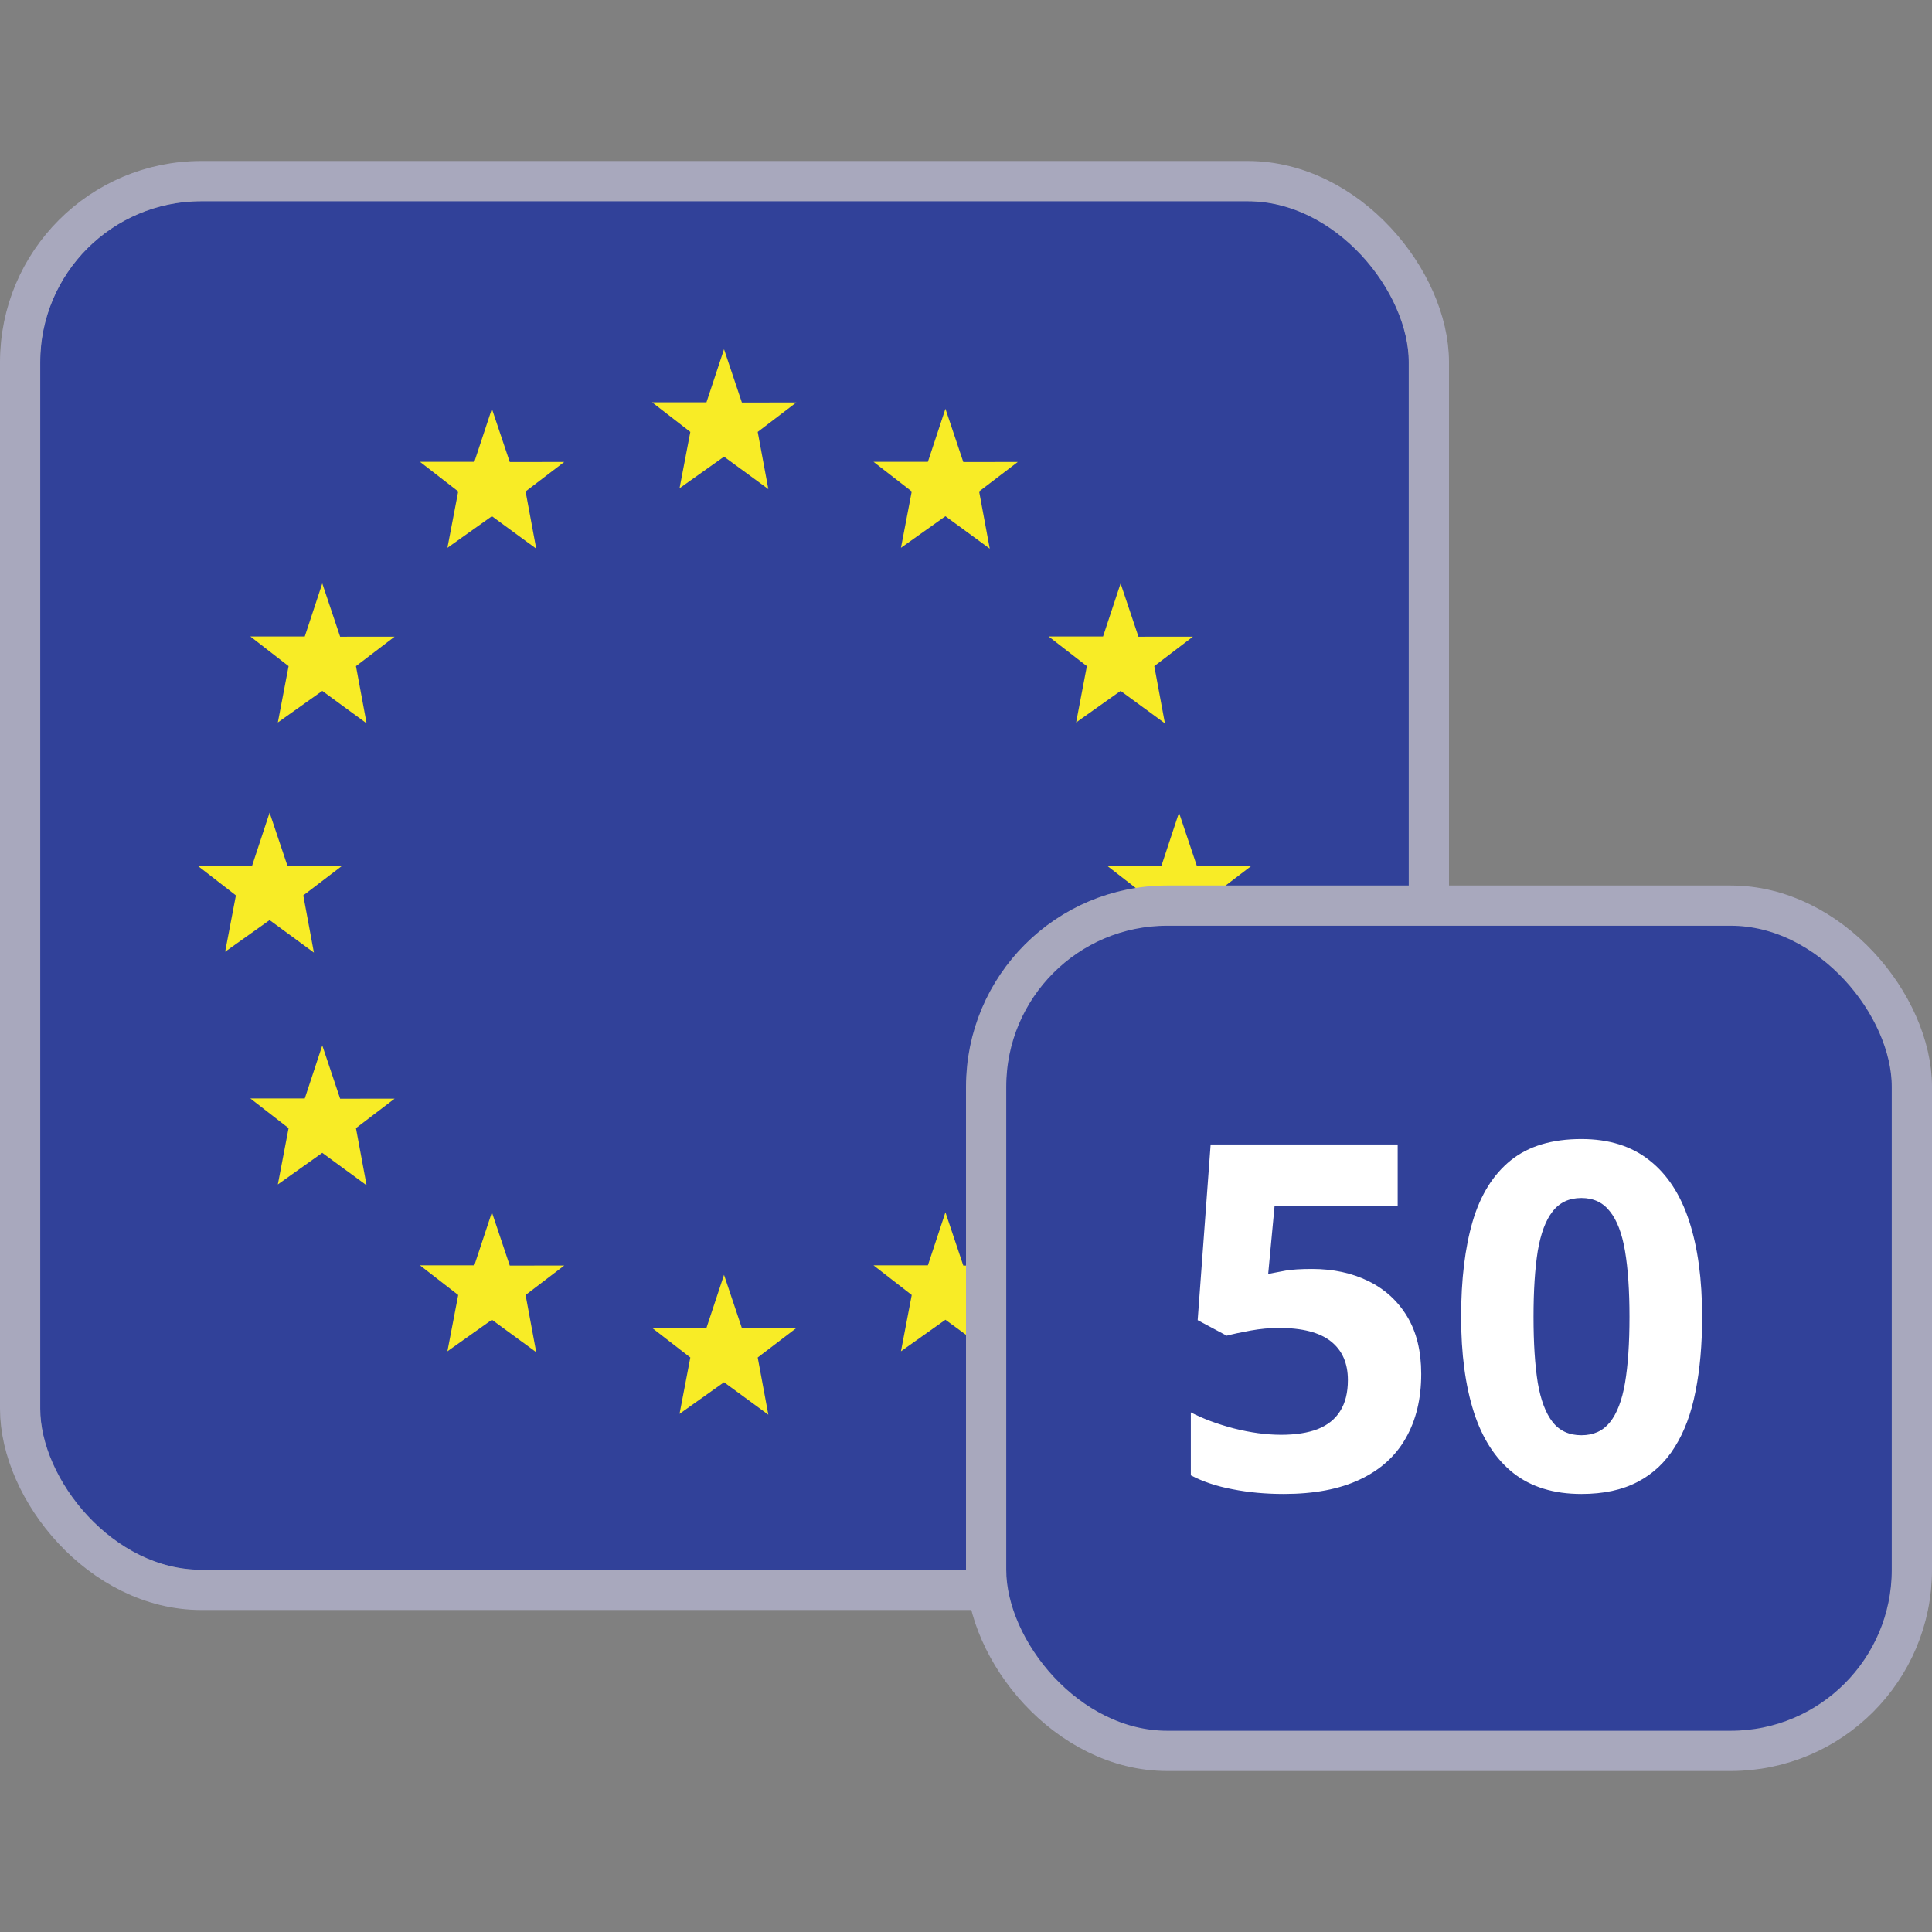 <svg width="48" height="48" viewBox="0 0 48 48" fill="none" xmlns="http://www.w3.org/2000/svg">
<rect x="0" y="0" width="48" height="48" fill="#808080" stroke="none"/>
<g clip-path="url(#clip0_29_21403)">
<rect x="1" y="5" width="34" height="34" rx="4" fill="#2A43B6"/>
<g clip-path="url(#clip1_29_21403)">
<path d="M50 5H-14V39H50V5Z" fill="#314199"/>
<path d="M17.988 31.673L18.432 32.997L19.785 32.995L18.825 33.727L19.089 35.148L17.988 34.342L16.883 35.127L17.151 33.727L16.2 32.991H17.552L17.988 31.673Z" fill="#F8EC26"/>
<path d="M17.988 8.677L18.432 10.001L19.785 9.999L18.825 10.731L19.089 12.152L17.988 11.346L16.883 12.131L17.151 10.731L16.2 9.995H17.552L17.988 8.677Z" fill="#F8EC26"/>
<path d="M23.489 10.156L23.933 11.479L25.286 11.478L24.326 12.21L24.59 13.631L23.489 12.825L22.384 13.61L22.652 12.21L21.702 11.474H23.053L23.489 10.156Z" fill="#F8EC26"/>
<path d="M12.221 10.156L12.665 11.479L14.018 11.478L13.058 12.21L13.322 13.631L12.221 12.825L11.116 13.61L11.384 12.21L10.434 11.474H11.785L12.221 10.156Z" fill="#F8EC26"/>
<path d="M23.489 30.119L23.933 31.443L25.286 31.442L24.326 32.174L24.59 33.595L23.489 32.789L22.384 33.573L22.652 32.174L21.702 31.437H23.053L23.489 30.119Z" fill="#F8EC26"/>
<path d="M12.221 30.119L12.665 31.443L14.018 31.442L13.058 32.174L13.322 33.595L12.221 32.789L11.116 33.573L11.384 32.174L10.434 31.437H11.785L12.221 30.119Z" fill="#F8EC26"/>
<path d="M8.007 14.495L8.451 15.819L9.804 15.818L8.844 16.55L9.108 17.971L8.007 17.165L6.903 17.949L7.17 16.55L6.22 15.813H7.572L8.007 14.495Z" fill="#F8EC26"/>
<path d="M27.841 14.495L28.285 15.819L29.638 15.818L28.678 16.55L28.942 17.971L27.841 17.165L26.736 17.949L27.003 16.55L26.053 15.813H27.405L27.841 14.495Z" fill="#F8EC26"/>
<path d="M8.007 25.973L8.451 27.297L9.804 27.296L8.844 28.028L9.108 29.449L8.007 28.642L6.903 29.427L7.17 28.028L6.22 27.291H7.572L8.007 25.973Z" fill="#F8EC26"/>
<path d="M27.841 25.973L28.285 27.297L29.638 27.296L28.678 28.028L28.942 29.449L27.841 28.642L26.736 29.427L27.003 28.028L26.053 27.291H27.405L27.841 25.973Z" fill="#F8EC26"/>
<path d="M6.698 20.191L7.143 21.515L8.496 21.514L7.535 22.246L7.799 23.667L6.698 22.86L5.594 23.645L5.861 22.246L4.911 21.509H6.263L6.698 20.191Z" fill="#F8EC26"/>
<path d="M29.292 20.191L29.736 21.515L31.089 21.514L30.129 22.246L30.392 23.667L29.292 22.86L28.187 23.645L28.454 22.246L27.505 21.509H28.856L29.292 20.191Z" fill="#F8EC26"/>
</g>
</g>
<rect x="0.5" y="4.5" width="35" height="35" rx="4.5" stroke="#A8A8BD"/>
<rect x="24.5" y="22.5" width="23" height="21" rx="4.5" fill="#1A2F81"/>
<rect x="24.5" y="22.5" width="23" height="21" rx="4.5" fill="#314199"/>
<path d="M32.598 31.527C33.121 31.527 33.586 31.627 33.992 31.826C34.402 32.025 34.725 32.318 34.959 32.705C35.193 33.092 35.31 33.568 35.31 34.135C35.31 34.752 35.182 35.285 34.924 35.734C34.67 36.18 34.289 36.522 33.781 36.76C33.277 36.998 32.648 37.117 31.895 37.117C31.445 37.117 31.021 37.078 30.623 37C30.229 36.926 29.883 36.81 29.586 36.654V35.09C29.883 35.246 30.238 35.379 30.652 35.488C31.07 35.594 31.463 35.647 31.83 35.647C32.19 35.647 32.492 35.6 32.738 35.506C32.984 35.408 33.17 35.26 33.295 35.06C33.424 34.857 33.488 34.6 33.488 34.287C33.488 33.869 33.348 33.549 33.066 33.326C32.785 33.103 32.353 32.992 31.771 32.992C31.549 32.992 31.316 33.014 31.074 33.057C30.836 33.1 30.637 33.143 30.477 33.185L29.756 32.799L30.078 28.434H34.725V29.969H31.666L31.508 31.65C31.641 31.623 31.785 31.596 31.941 31.568C32.098 31.541 32.316 31.527 32.598 31.527ZM42.289 32.717C42.289 33.408 42.234 34.025 42.125 34.568C42.02 35.111 41.848 35.572 41.609 35.951C41.375 36.33 41.066 36.619 40.684 36.818C40.301 37.018 39.836 37.117 39.289 37.117C38.602 37.117 38.037 36.943 37.596 36.596C37.154 36.244 36.828 35.74 36.617 35.084C36.406 34.424 36.301 33.635 36.301 32.717C36.301 31.791 36.397 31 36.588 30.344C36.783 29.684 37.1 29.178 37.537 28.826C37.975 28.475 38.559 28.299 39.289 28.299C39.973 28.299 40.535 28.475 40.977 28.826C41.422 29.174 41.752 29.678 41.967 30.338C42.182 30.994 42.289 31.787 42.289 32.717ZM38.1 32.717C38.1 33.369 38.135 33.914 38.205 34.352C38.279 34.785 38.402 35.111 38.574 35.33C38.746 35.549 38.984 35.658 39.289 35.658C39.59 35.658 39.826 35.551 39.998 35.336C40.174 35.117 40.299 34.791 40.373 34.357C40.447 33.92 40.484 33.373 40.484 32.717C40.484 32.065 40.447 31.52 40.373 31.082C40.299 30.645 40.174 30.316 39.998 30.098C39.826 29.875 39.59 29.764 39.289 29.764C38.984 29.764 38.746 29.875 38.574 30.098C38.402 30.316 38.279 30.645 38.205 31.082C38.135 31.52 38.1 32.065 38.1 32.717Z" fill="white"/>
<rect x="24.5" y="22.5" width="23" height="21" rx="4.5" stroke="#A8A8BD"/>
<defs>
<clipPath id="clip0_29_21403">
<rect x="1" y="5" width="34" height="34" rx="4" fill="white"/>
</clipPath>
<clipPath id="clip1_29_21403">
<rect width="64" height="34" fill="white" transform="translate(-14 5)"/>
</clipPath>
</defs>
</svg>
